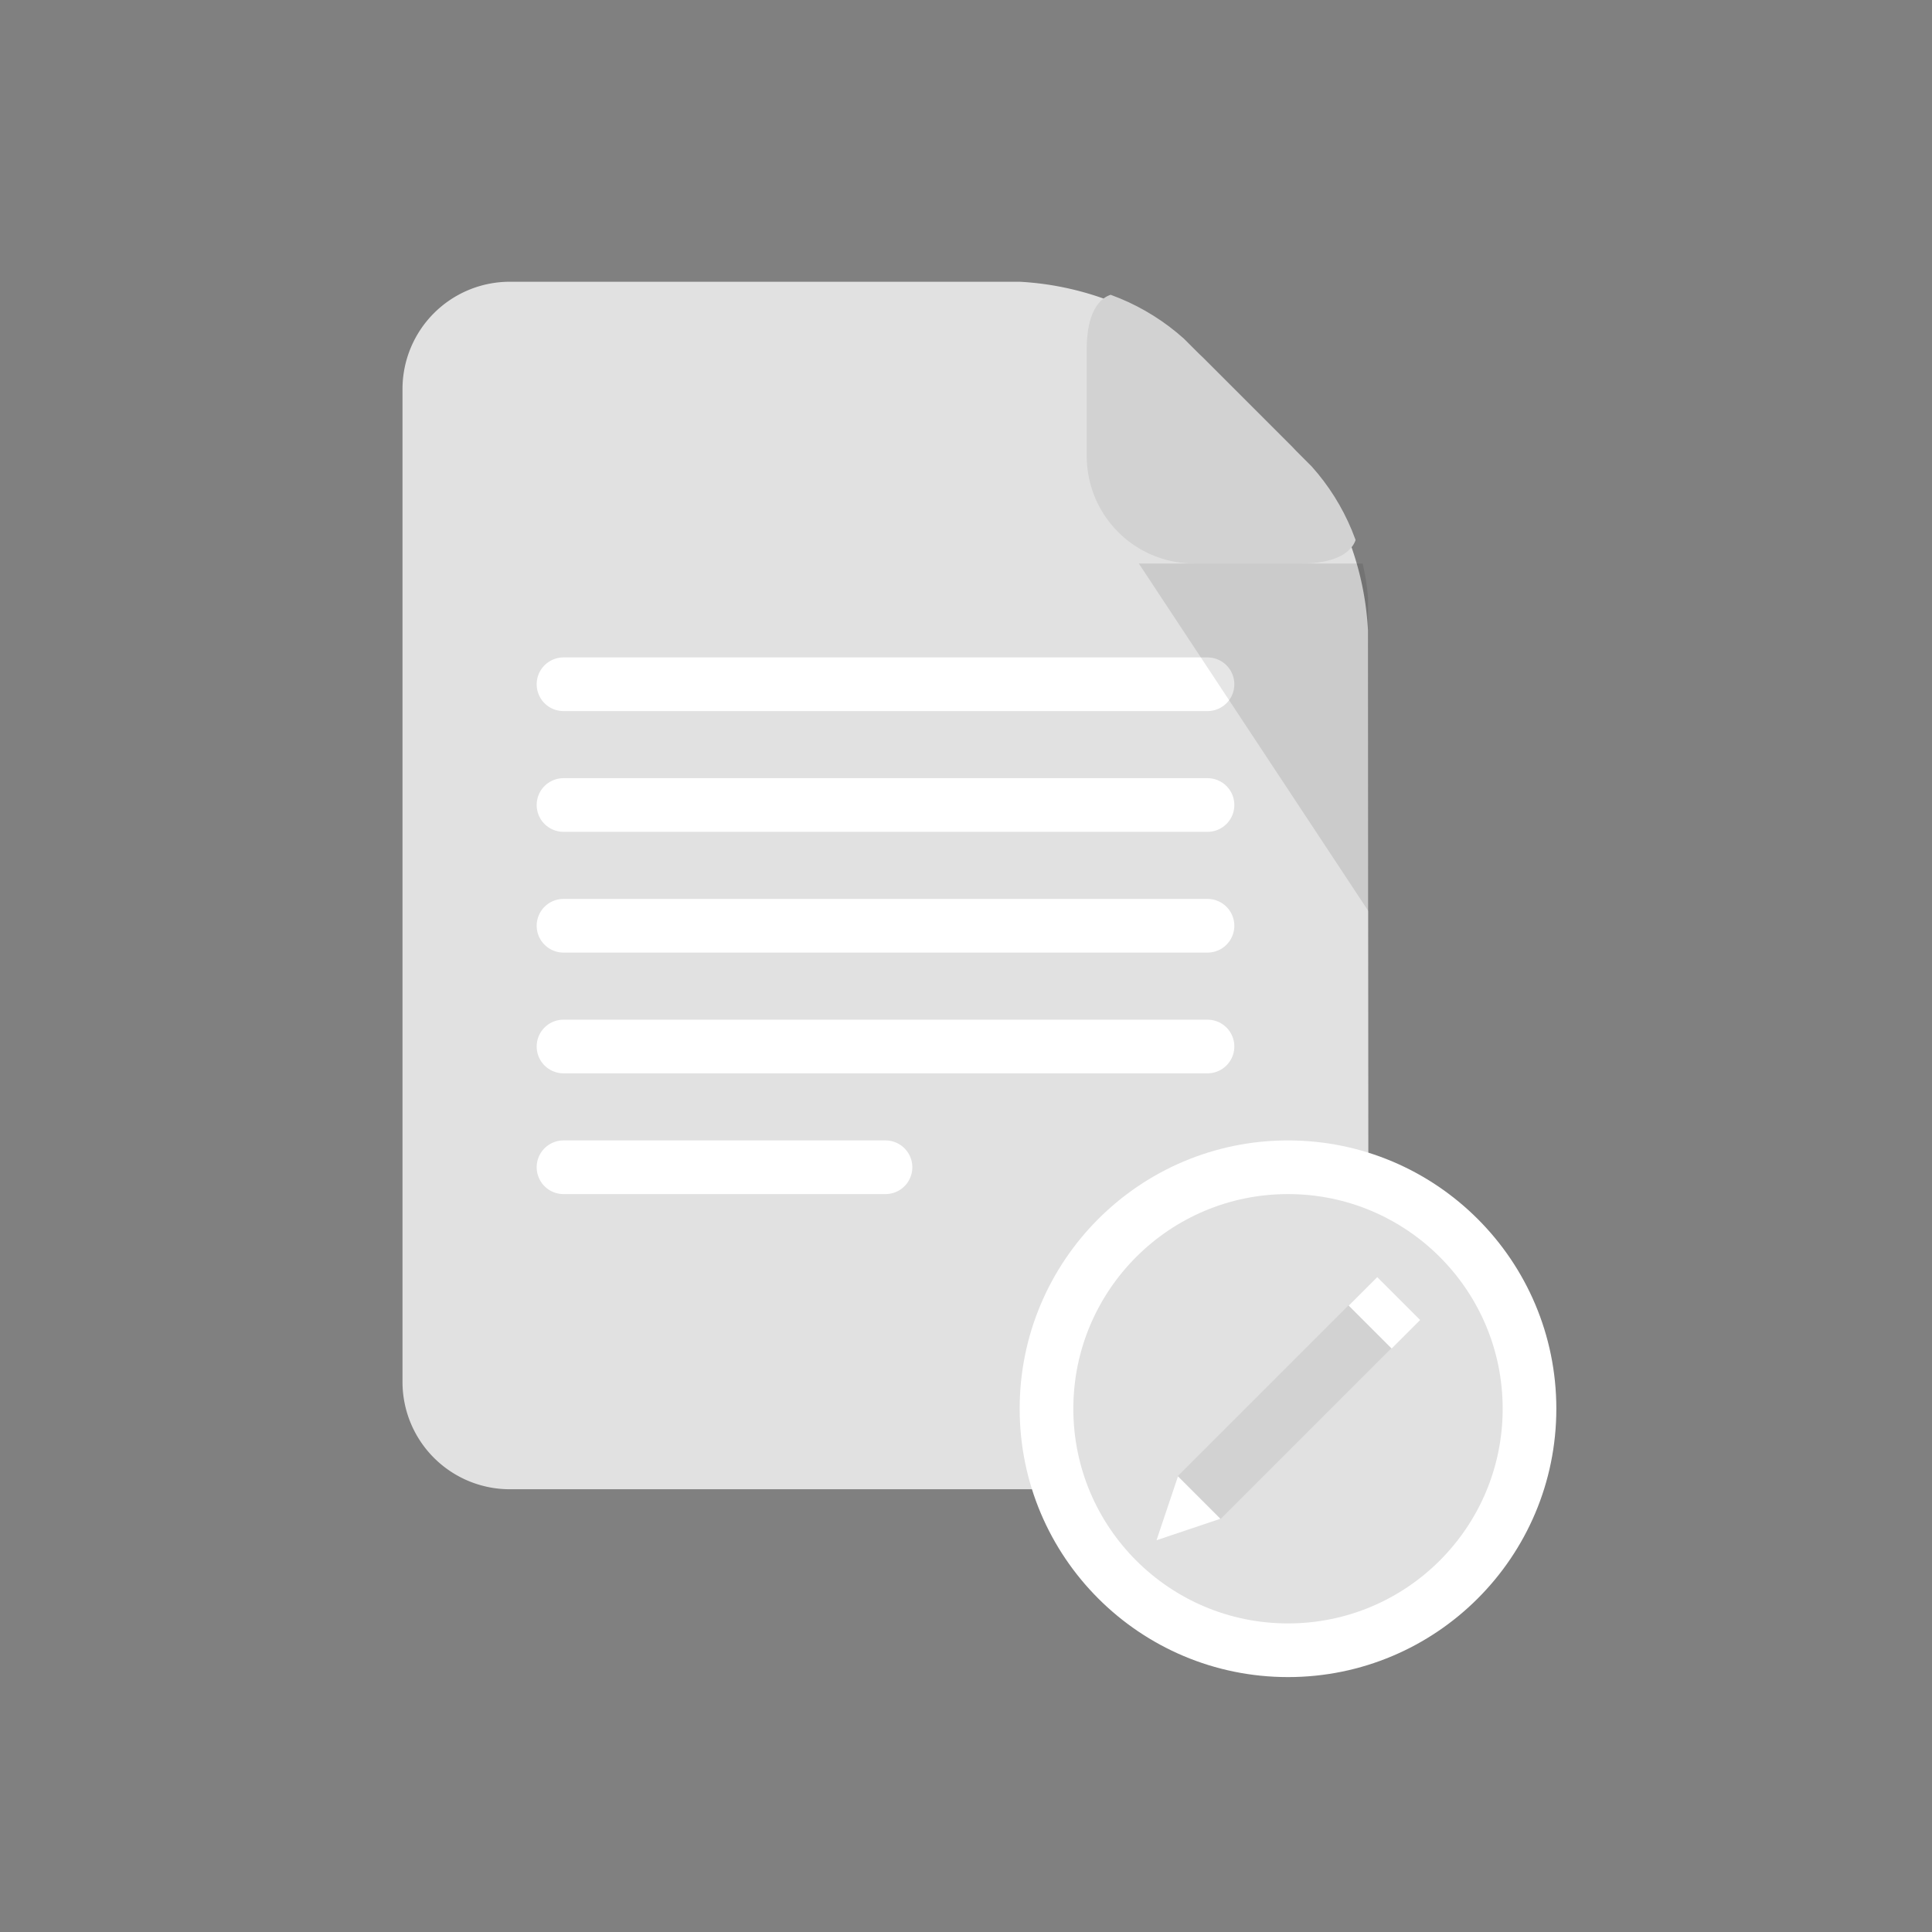 <svg id="Layer_1" data-name="Layer 1" xmlns="http://www.w3.org/2000/svg" xmlns:xlink="http://www.w3.org/1999/xlink" viewBox="0 0 36 36"><rect x="0" y="0" width="36" height="36" fill="#808080" stroke="none"/><defs><style>.cls-1,.cls-4{fill:none;}.cls-2{clip-path:url(#clip-path);}.cls-3,.cls-7{fill:#e1e1e1;}.cls-4,.cls-7{stroke:#fff;}.cls-4{stroke-linecap:round;stroke-linejoin:round;}.cls-5{fill:#d2d2d2;}.cls-6{opacity:0.1;}.cls-7{stroke-miterlimit:10;}.cls-8{fill:#fff;}</style><clipPath id="clip-path"><path class="cls-1" d="M25.5,26.25a1.5,1.5,0,0,1-1.5,1.5H9a1.5,1.5,0,0,1-1.5-1.5V6.75A1.5,1.5,0,0,1,9,5.25H19.5a4.17,4.17,0,0,1,2.56,1.06l2.38,2.38a4.17,4.17,0,0,1,1.06,2.56Z"/></clipPath></defs><title>icon_form_secondary</title><g class="cls-2"><path class="cls-3" d="M25.5,25.75a2,2,0,0,1-2,2H9.5a2,2,0,0,1-2-2V7.25a2,2,0,0,1,2-2H19a5.56,5.56,0,0,1,3.41,1.41l1.67,1.67a5.56,5.56,0,0,1,1.41,3.41Z"/><line class="cls-4" x1="10.5" y1="12.75" x2="22.5" y2="12.75"/><line class="cls-4" x1="10.5" y1="15" x2="22.5" y2="15"/><line class="cls-4" x1="10.5" y1="21.75" x2="16.5" y2="21.75"/><line class="cls-4" x1="10.5" y1="17.25" x2="22.5" y2="17.25"/><line class="cls-4" x1="10.5" y1="19.5" x2="22.5" y2="19.5"/><path class="cls-5" d="M24.84,9.09c.78.78.51,1.41-.59,1.41h-2a2,2,0,0,1-2-2v-2c0-1.1.64-1.36,1.41-.59Z"/><polygon class="cls-6" points="21.22 10.5 25.5 16.98 25.49 10.5 21.22 10.5"/></g><circle class="cls-7" cx="24" cy="26.25" r="4.5"/><rect class="cls-5" x="23.37" y="24.07" width="1.13" height="4.5" transform="translate(25.62 -9.22) rotate(45)"/><polygon class="cls-8" points="21.55 28.7 21.95 27.51 22.74 28.3 21.55 28.7"/><rect class="cls-8" x="25.23" y="24.08" width="1.13" height="0.75" transform="translate(24.85 -11.07) rotate(45)"/><rect class="cls-1" width="36" height="36"/></svg>